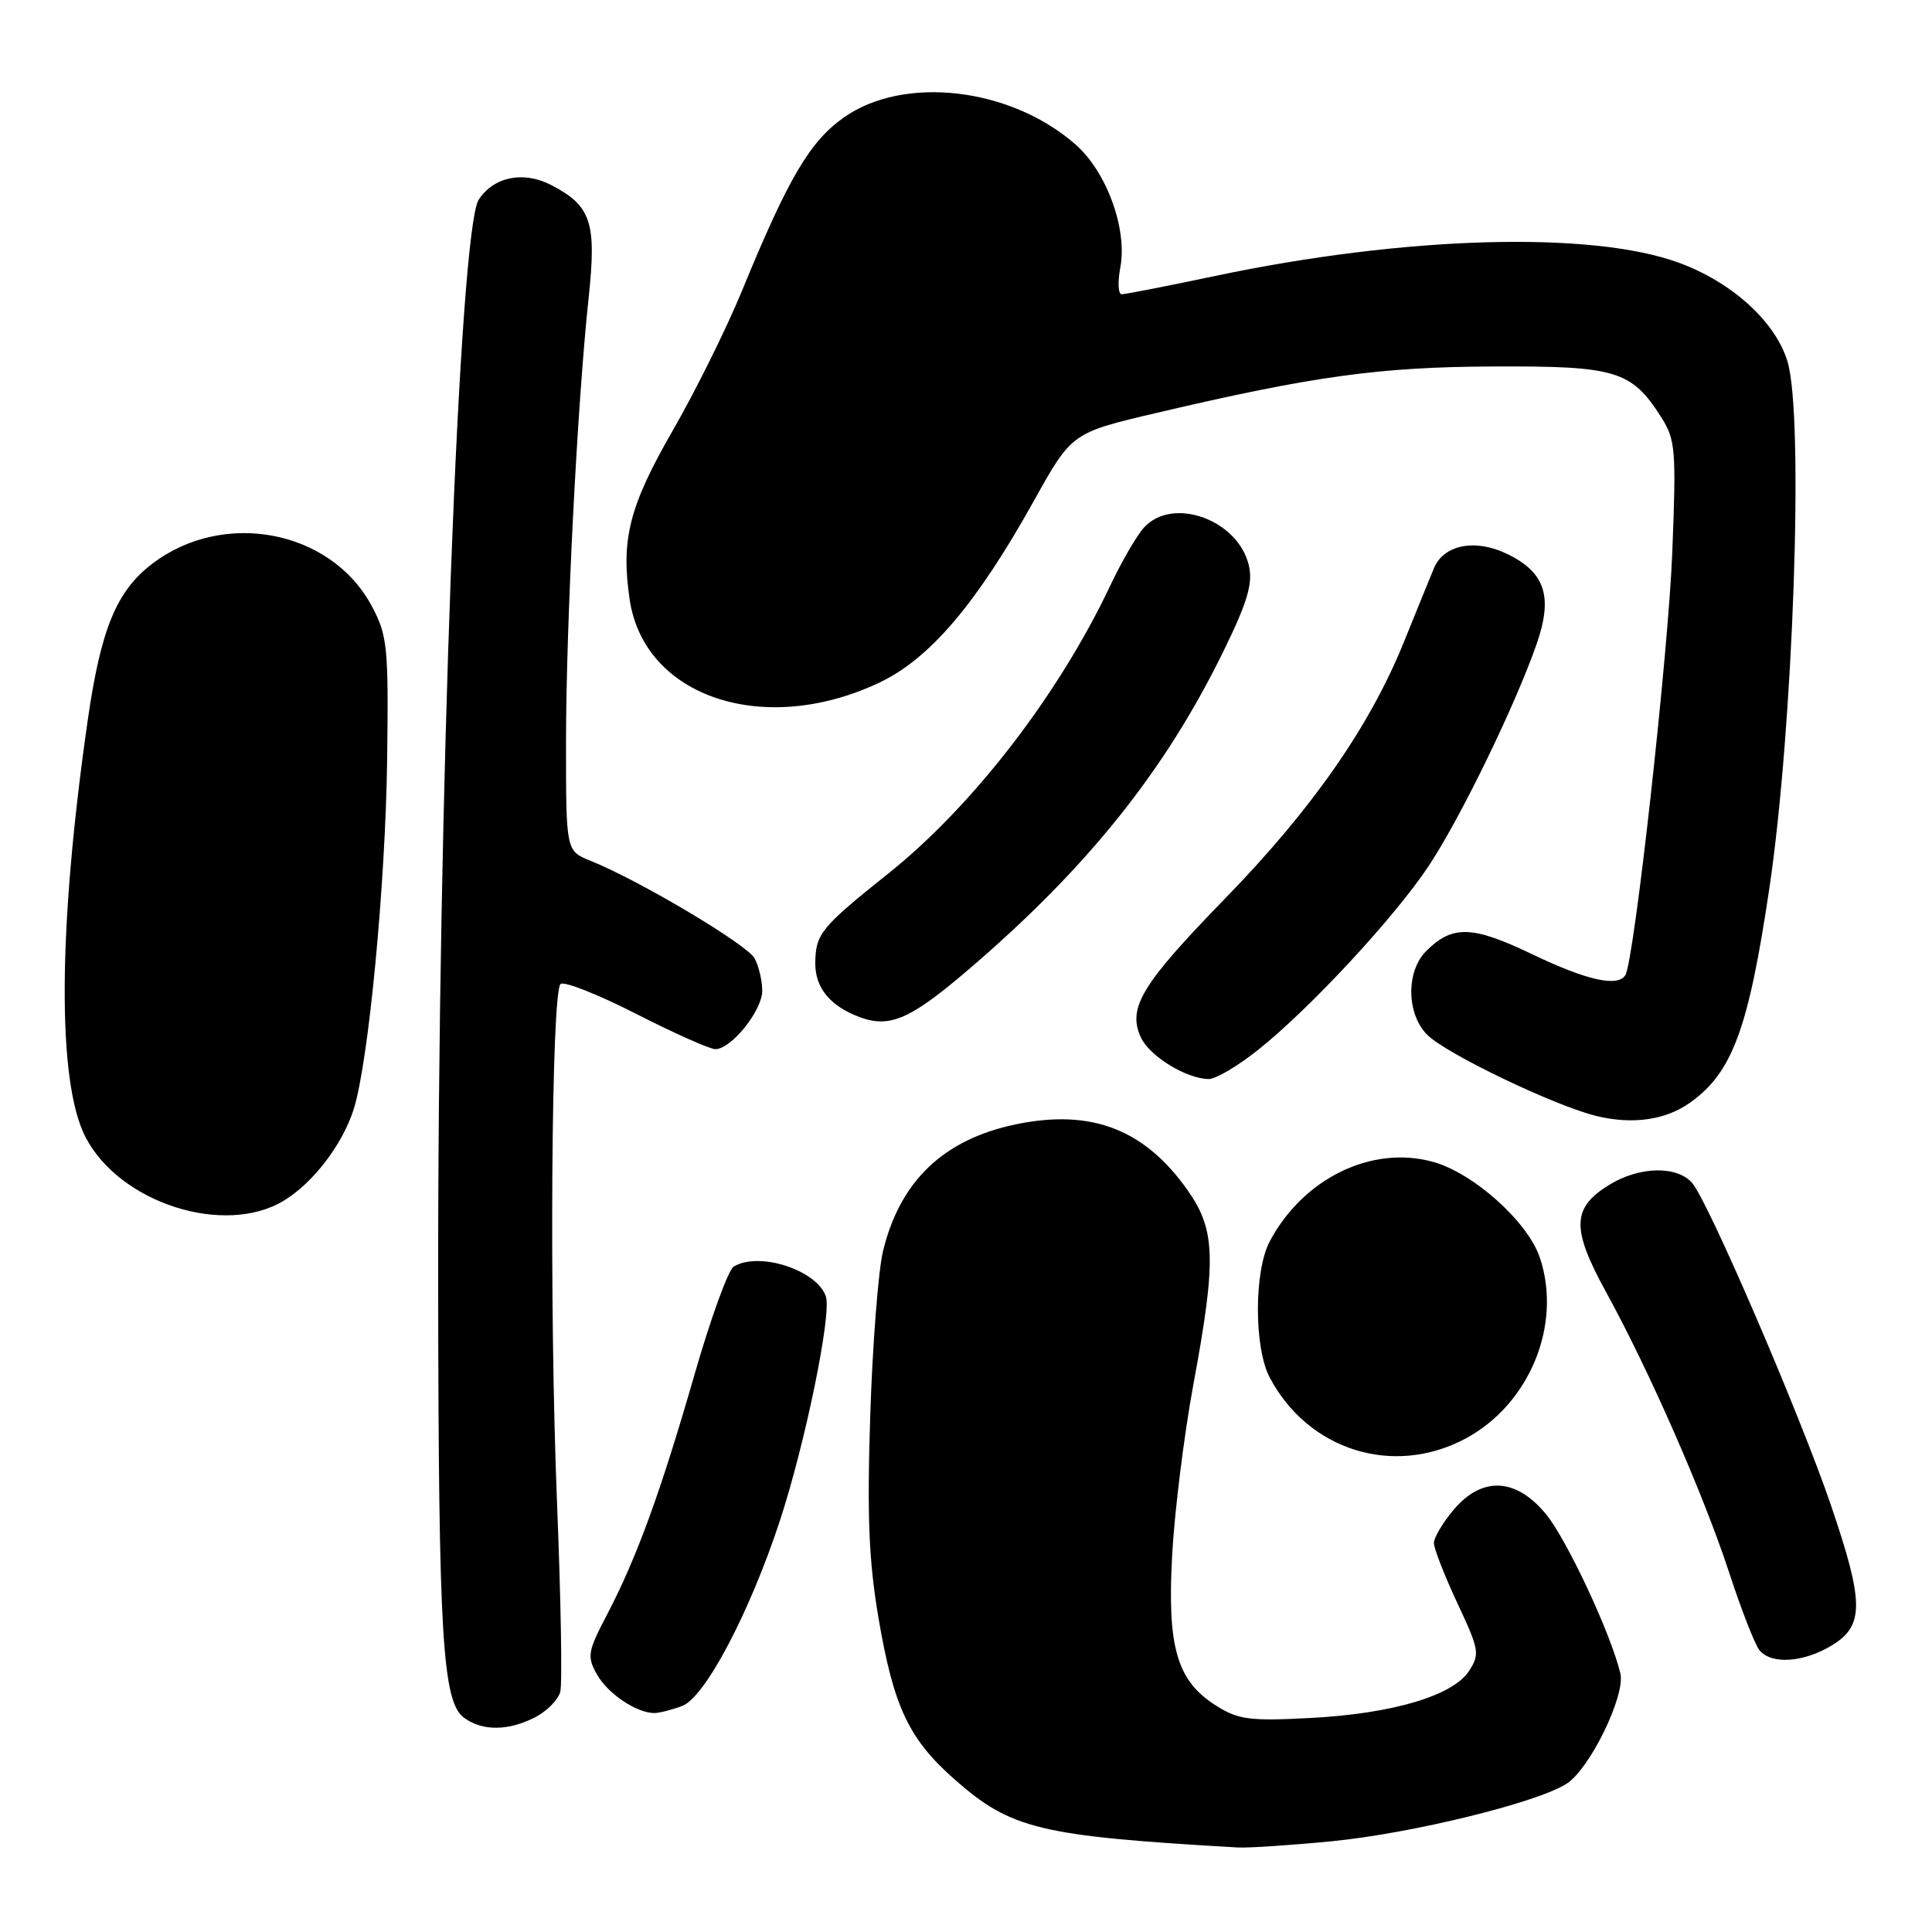 <?xml version="1.0" encoding="UTF-8" standalone="no"?>
<!DOCTYPE svg PUBLIC "-//W3C//DTD SVG 1.1//EN" "http://www.w3.org/Graphics/SVG/1.1/DTD/svg11.dtd" >
<svg xmlns="http://www.w3.org/2000/svg" xmlns:xlink="http://www.w3.org/1999/xlink" version="1.1" viewBox="0 0 256 256">
 <g >
 <path fill="currentColor"
d=" M 176.42 243.98 C 187.04 242.95 203.78 238.84 207.62 236.33 C 210.70 234.31 215.39 224.66 214.71 221.75 C 213.49 216.56 207.62 204.00 204.85 200.63 C 200.86 195.79 196.37 195.59 192.59 200.08 C 191.17 201.77 190.00 203.74 190.00 204.46 C 190.00 205.19 191.40 208.76 193.10 212.41 C 196.02 218.63 196.11 219.18 194.64 221.43 C 192.48 224.72 184.44 227.09 173.50 227.65 C 165.62 228.06 164.09 227.86 161.19 226.04 C 155.94 222.74 154.64 218.32 155.32 206.00 C 155.64 200.22 156.90 190.10 158.12 183.50 C 161.19 166.94 161.08 162.99 157.39 157.75 C 151.69 149.63 144.60 146.90 134.61 148.98 C 125.03 150.97 119.26 156.48 117.00 165.79 C 116.38 168.38 115.61 178.20 115.31 187.61 C 114.88 201.00 115.12 206.83 116.42 214.48 C 118.42 226.20 120.43 230.45 126.51 235.80 C 133.98 242.38 137.78 243.29 164.00 244.80 C 165.38 244.88 170.97 244.51 176.42 243.98 Z  M 70.92 227.54 C 72.48 226.74 73.97 225.22 74.24 224.17 C 74.52 223.13 74.32 211.75 73.80 198.88 C 72.77 173.18 73.05 131.61 74.27 130.39 C 74.70 129.97 79.20 131.74 84.27 134.33 C 89.35 136.92 94.08 139.03 94.80 139.02 C 96.92 138.99 101.00 133.90 101.00 131.29 C 101.00 129.96 100.55 128.03 100.00 127.00 C 99.02 125.16 84.68 116.64 78.25 114.06 C 75.00 112.76 75.00 112.76 75.00 98.49 C 75.00 82.91 76.48 53.71 77.99 39.53 C 79.07 29.43 78.35 27.27 73.00 24.50 C 69.36 22.62 65.43 23.42 63.44 26.44 C 60.83 30.43 57.99 106.35 58.06 170.50 C 58.11 217.02 58.62 225.52 61.51 227.63 C 63.93 229.40 67.38 229.37 70.92 227.54 Z  M 90.41 226.04 C 93.43 224.89 99.35 213.65 103.34 201.50 C 106.69 191.30 110.20 174.21 109.44 171.82 C 108.32 168.30 100.50 165.76 97.20 167.85 C 96.49 168.31 94.16 174.71 92.04 182.09 C 87.55 197.69 84.38 206.39 80.46 213.90 C 77.86 218.86 77.76 219.48 79.10 221.87 C 80.52 224.41 84.31 226.96 86.68 226.99 C 87.34 226.99 89.01 226.57 90.41 226.04 Z  M 242.75 218.01 C 247.03 215.40 247.01 212.35 242.61 199.45 C 238.51 187.43 226.35 159.19 224.22 156.75 C 222.20 154.44 217.27 154.54 213.28 156.97 C 208.27 160.03 208.18 162.76 212.81 171.20 C 218.56 181.67 225.75 198.07 229.14 208.43 C 230.75 213.35 232.55 217.96 233.15 218.68 C 234.74 220.59 239.01 220.29 242.75 218.01 Z  M 194.09 190.67 C 202.62 186.17 207.01 175.61 204.06 166.70 C 202.49 161.92 195.23 155.41 189.84 153.94 C 181.73 151.72 172.66 156.16 168.24 164.50 C 166.16 168.43 166.16 178.55 168.23 182.50 C 173.31 192.15 184.56 195.71 194.09 190.67 Z  M 37.63 159.08 C 41.51 156.72 45.39 151.63 46.86 147.00 C 48.83 140.83 51.09 117.10 51.30 100.56 C 51.49 85.61 51.34 84.21 49.25 80.29 C 43.88 70.25 29.71 67.49 20.24 74.65 C 15.43 78.29 13.37 83.29 11.61 95.53 C 7.66 123.08 7.56 143.38 11.33 150.67 C 15.85 159.42 29.78 163.87 37.63 159.08 Z  M 223.94 146.11 C 229.55 142.12 231.68 136.34 234.46 117.63 C 237.63 96.21 239.05 55.22 236.86 47.93 C 235.28 42.64 229.52 37.40 222.45 34.81 C 210.84 30.56 186.12 31.27 161.00 36.57 C 154.68 37.90 149.11 38.99 148.64 38.99 C 148.16 39.00 148.08 37.39 148.45 35.43 C 149.40 30.34 146.64 22.77 142.52 19.15 C 133.91 11.59 119.80 9.94 111.82 15.56 C 107.30 18.75 104.45 23.59 98.33 38.50 C 96.30 43.45 92.18 51.77 89.17 57.00 C 83.37 67.07 82.25 71.48 83.44 79.48 C 85.38 92.40 101.25 97.67 116.50 90.46 C 123.21 87.28 129.36 80.05 136.96 66.43 C 142.01 57.35 142.01 57.35 153.26 54.71 C 174.07 49.82 182.88 48.61 198.04 48.56 C 214.18 48.49 216.19 49.11 220.13 55.30 C 222.01 58.26 222.12 59.59 221.59 73.10 C 221.08 86.40 216.54 127.32 215.37 129.21 C 214.37 130.83 210.24 129.90 203.02 126.44 C 195.07 122.63 192.45 122.55 188.97 126.03 C 186.29 128.71 186.36 134.36 189.12 137.12 C 191.66 139.66 206.16 146.60 211.63 147.90 C 216.39 149.03 220.72 148.40 223.94 146.11 Z  M 166.66 139.15 C 173.53 133.70 184.83 121.51 189.34 114.70 C 193.55 108.33 200.79 93.44 203.61 85.34 C 205.81 79.02 204.74 75.80 199.62 73.36 C 195.44 71.36 191.29 72.19 190.01 75.28 C 189.50 76.50 187.71 80.91 186.02 85.08 C 181.50 96.25 173.89 107.17 162.36 119.03 C 151.27 130.42 149.38 133.54 151.16 137.44 C 152.29 139.93 157.18 142.94 160.16 142.98 C 161.07 142.99 164.00 141.27 166.66 139.15 Z  M 128.23 128.56 C 144.02 115.07 154.35 102.18 162.13 86.26 C 165.26 79.86 166.02 77.35 165.50 75.02 C 164.16 68.90 155.40 65.69 151.57 69.92 C 150.62 70.97 148.59 74.46 147.08 77.67 C 140.25 92.08 128.92 106.78 117.75 115.71 C 108.78 122.87 108.07 123.74 108.03 127.60 C 108.00 130.89 110.00 133.32 113.93 134.78 C 117.90 136.25 120.62 135.06 128.23 128.56 Z "/>
</g>
</svg>